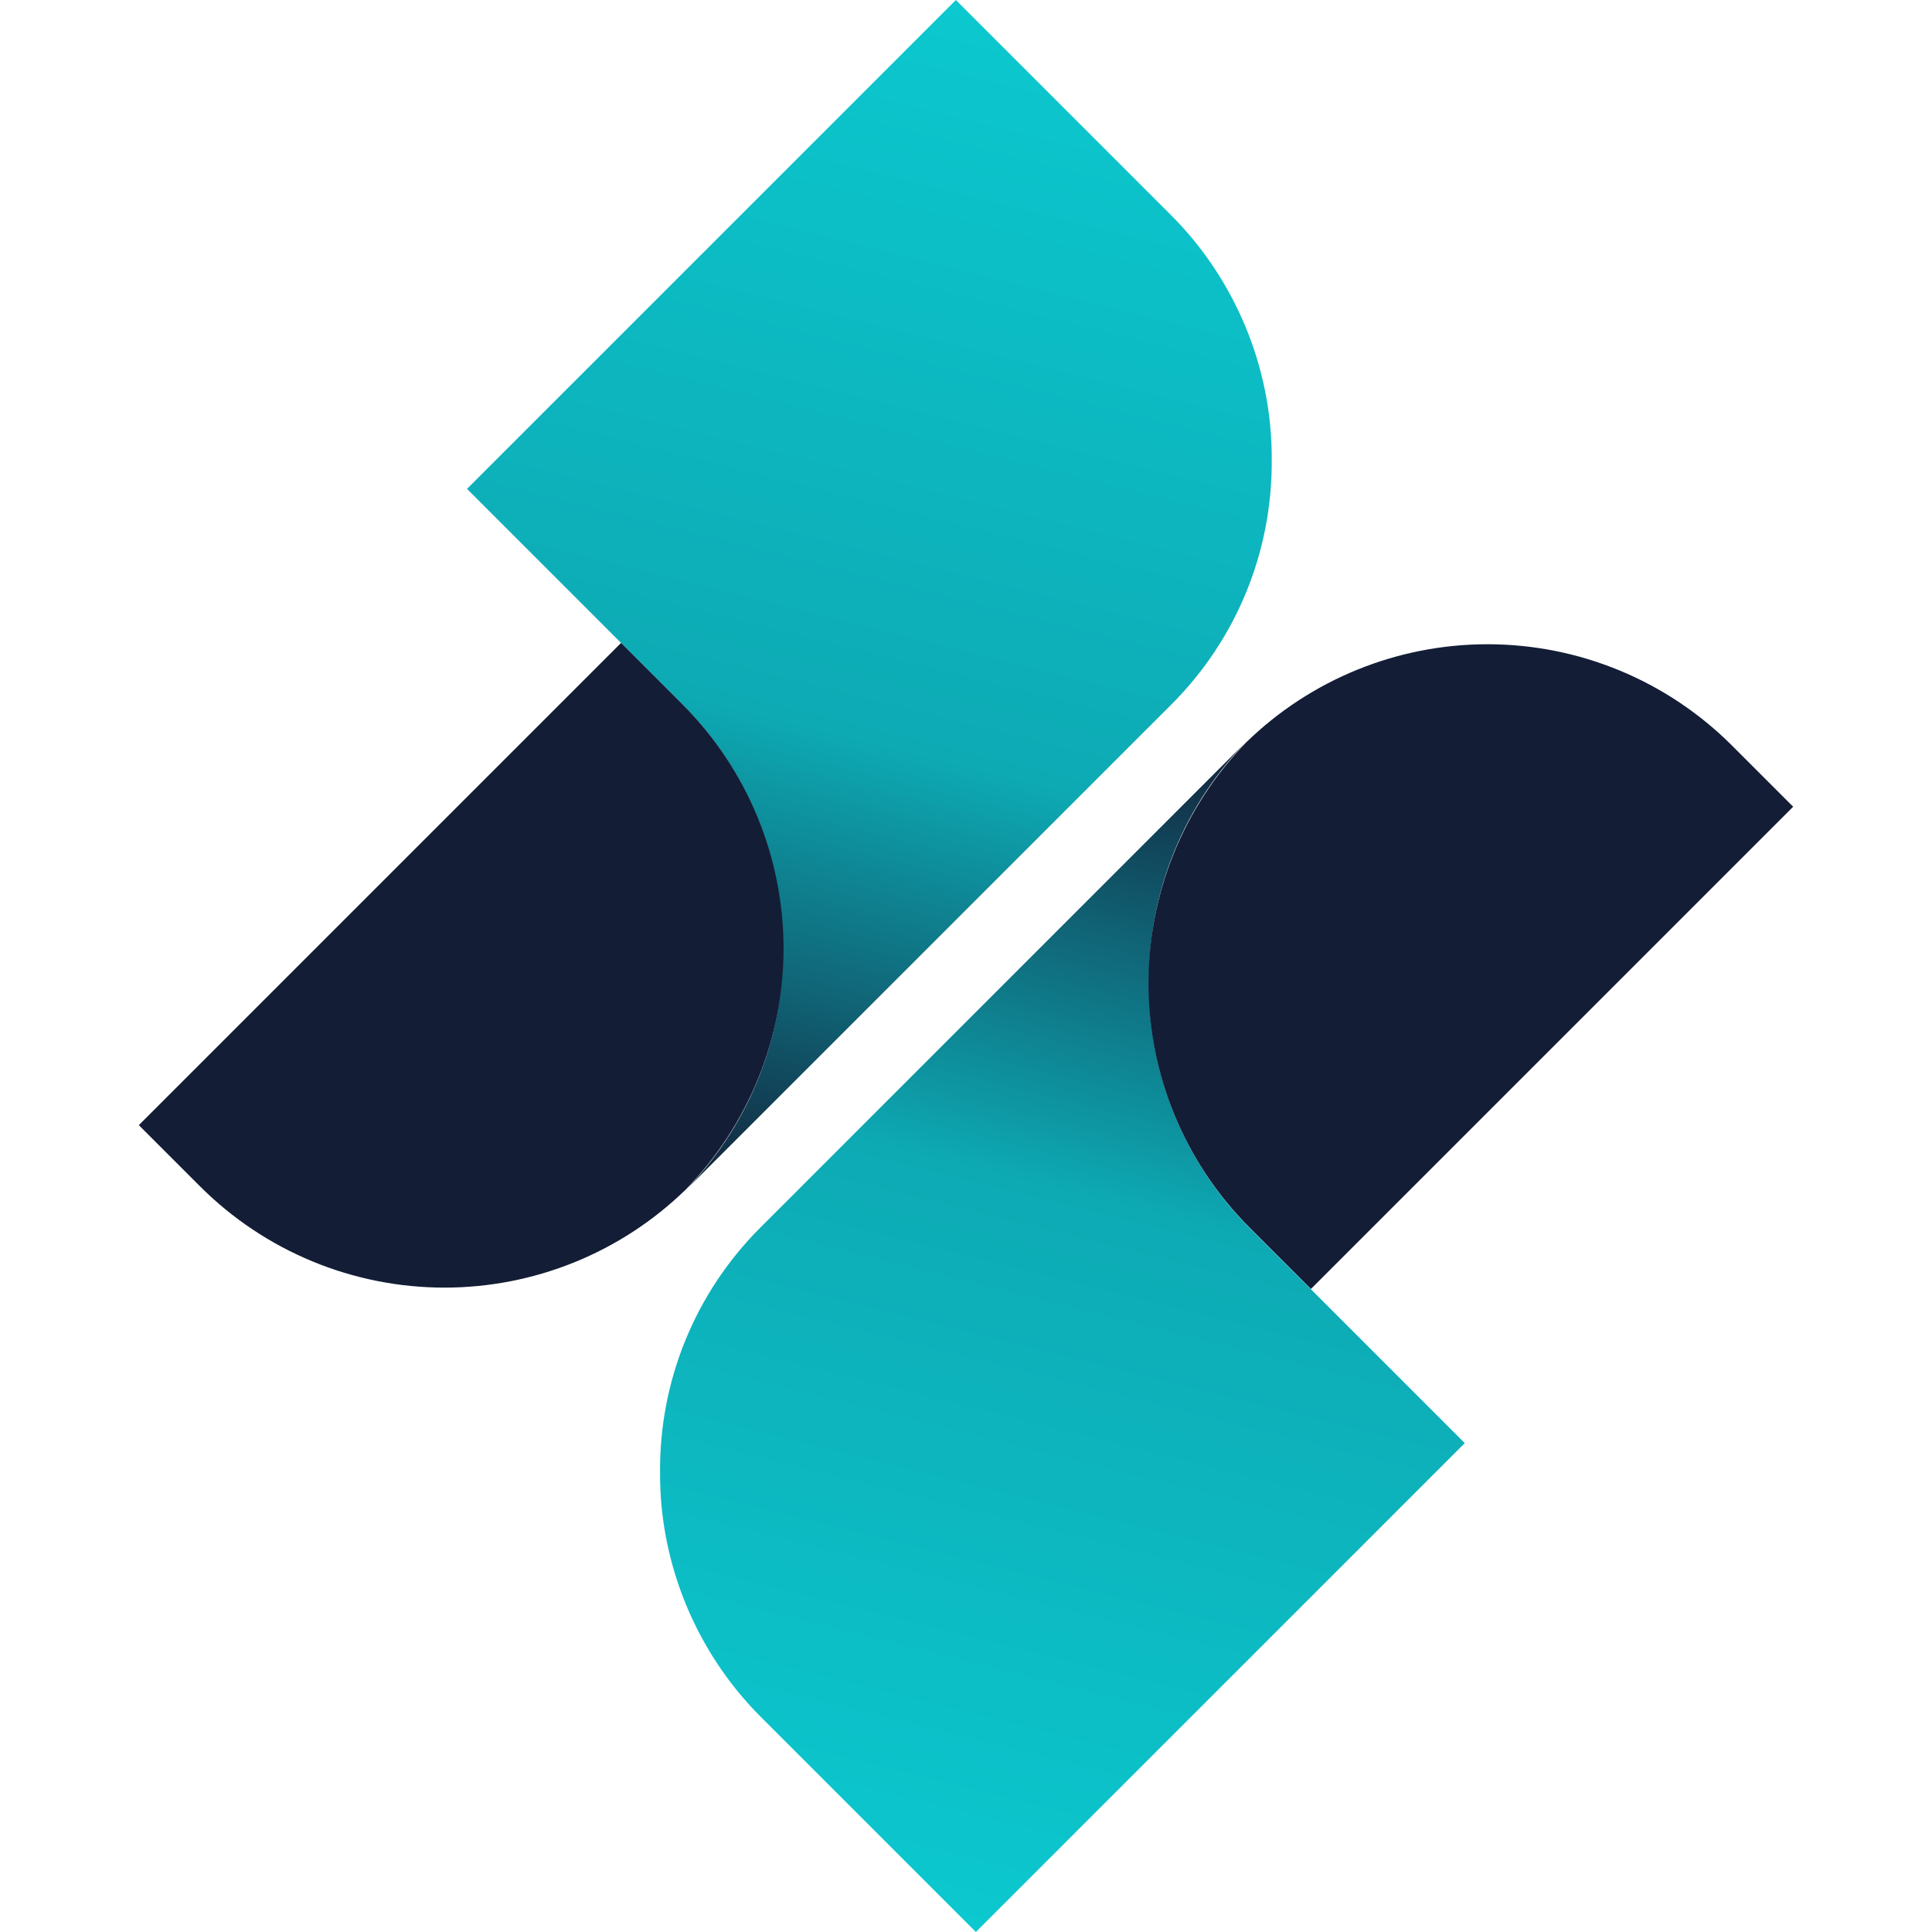 <?xml version="1.0" encoding="UTF-8" standalone="no"?><!DOCTYPE svg PUBLIC "-//W3C//DTD SVG 1.1//EN" "http://www.w3.org/Graphics/SVG/1.1/DTD/svg11.dtd"><svg width="100%" height="100%" viewBox="0 0 512 512" version="1.1" xmlns="http://www.w3.org/2000/svg" xmlns:xlink="http://www.w3.org/1999/xlink" xml:space="preserve" xmlns:serif="http://www.serif.com/" style="fill-rule:evenodd;clip-rule:evenodd;stroke-linejoin:round;stroke-miterlimit:2;"><g id="Logo---bright-BG" serif:id="Logo - bright BG"><g><path d="M201.485,325.337c0,-0 146.769,-146.769 129.592,-129.592c-17.209,17.209 -26.824,40.513 -26.596,65.056c-0.098,24.217 9.713,47.652 26.661,64.601l57.039,57.039l-129.559,129.559l-57.039,-57.039c-16.949,-16.948 -26.76,-40.383 -26.662,-64.6c-0.228,-24.543 9.387,-47.848 26.564,-65.024Z" style="fill:url(#_Linear1);"/></g><g><path d="M310.458,186.663c-0,0 -146.769,146.769 -129.592,129.592c17.209,-17.209 26.824,-40.513 26.596,-65.056c0.098,-24.217 -9.713,-47.652 -26.661,-64.601l-57.039,-57.039l129.559,-129.559l57.039,57.039c16.949,16.948 26.759,40.383 26.662,64.6c0.228,24.543 -9.387,47.848 -26.564,65.024Z" style="fill:url(#_Linear2);"/></g><path d="M330.307,196.687c17.094,-16.634 40.013,-25.957 63.895,-25.957c24.297,0 47.6,9.653 64.781,26.835l16.223,16.222l-127.8,127.799l-16.222,-16.222c-17.182,-17.182 -26.834,-40.485 -26.834,-64.784c-0,-23.881 9.324,-46.799 25.957,-63.893Z" style="fill:#131d36;"/><g><path d="M181.693,315.275c-17.094,16.634 -40.013,25.956 -63.895,25.956c-24.297,0 -47.6,-9.652 -64.781,-26.834l-16.223,-16.222l127.8,-127.799l16.222,16.222c17.182,17.182 26.834,40.485 26.834,64.784c0,23.881 -9.324,46.799 -25.957,63.893Z" style="fill:#131d36;"/></g></g><defs><linearGradient id="_Linear1" x1="0" y1="0" x2="1" y2="0" gradientUnits="userSpaceOnUse" gradientTransform="matrix(82.138,-317.355,-317.355,-82.138,256.144,511.87)"><stop offset="0" style="stop-color:#0cc8cf;stop-opacity:1"/><stop offset="0.6" style="stop-color:#0daab4;stop-opacity:1"/><stop offset="0.81" style="stop-color:#106476;stop-opacity:1"/><stop offset="1" style="stop-color:#131d36;stop-opacity:1"/></linearGradient><linearGradient id="_Linear2" x1="0" y1="0" x2="1" y2="0" gradientUnits="userSpaceOnUse" gradientTransform="matrix(-82.138,317.355,317.355,82.138,255.798,0.13)"><stop offset="0" style="stop-color:#0cc8cf;stop-opacity:1"/><stop offset="0.6" style="stop-color:#0daab4;stop-opacity:1"/><stop offset="0.81" style="stop-color:#106476;stop-opacity:1"/><stop offset="1" style="stop-color:#131d36;stop-opacity:1"/></linearGradient></defs></svg>
